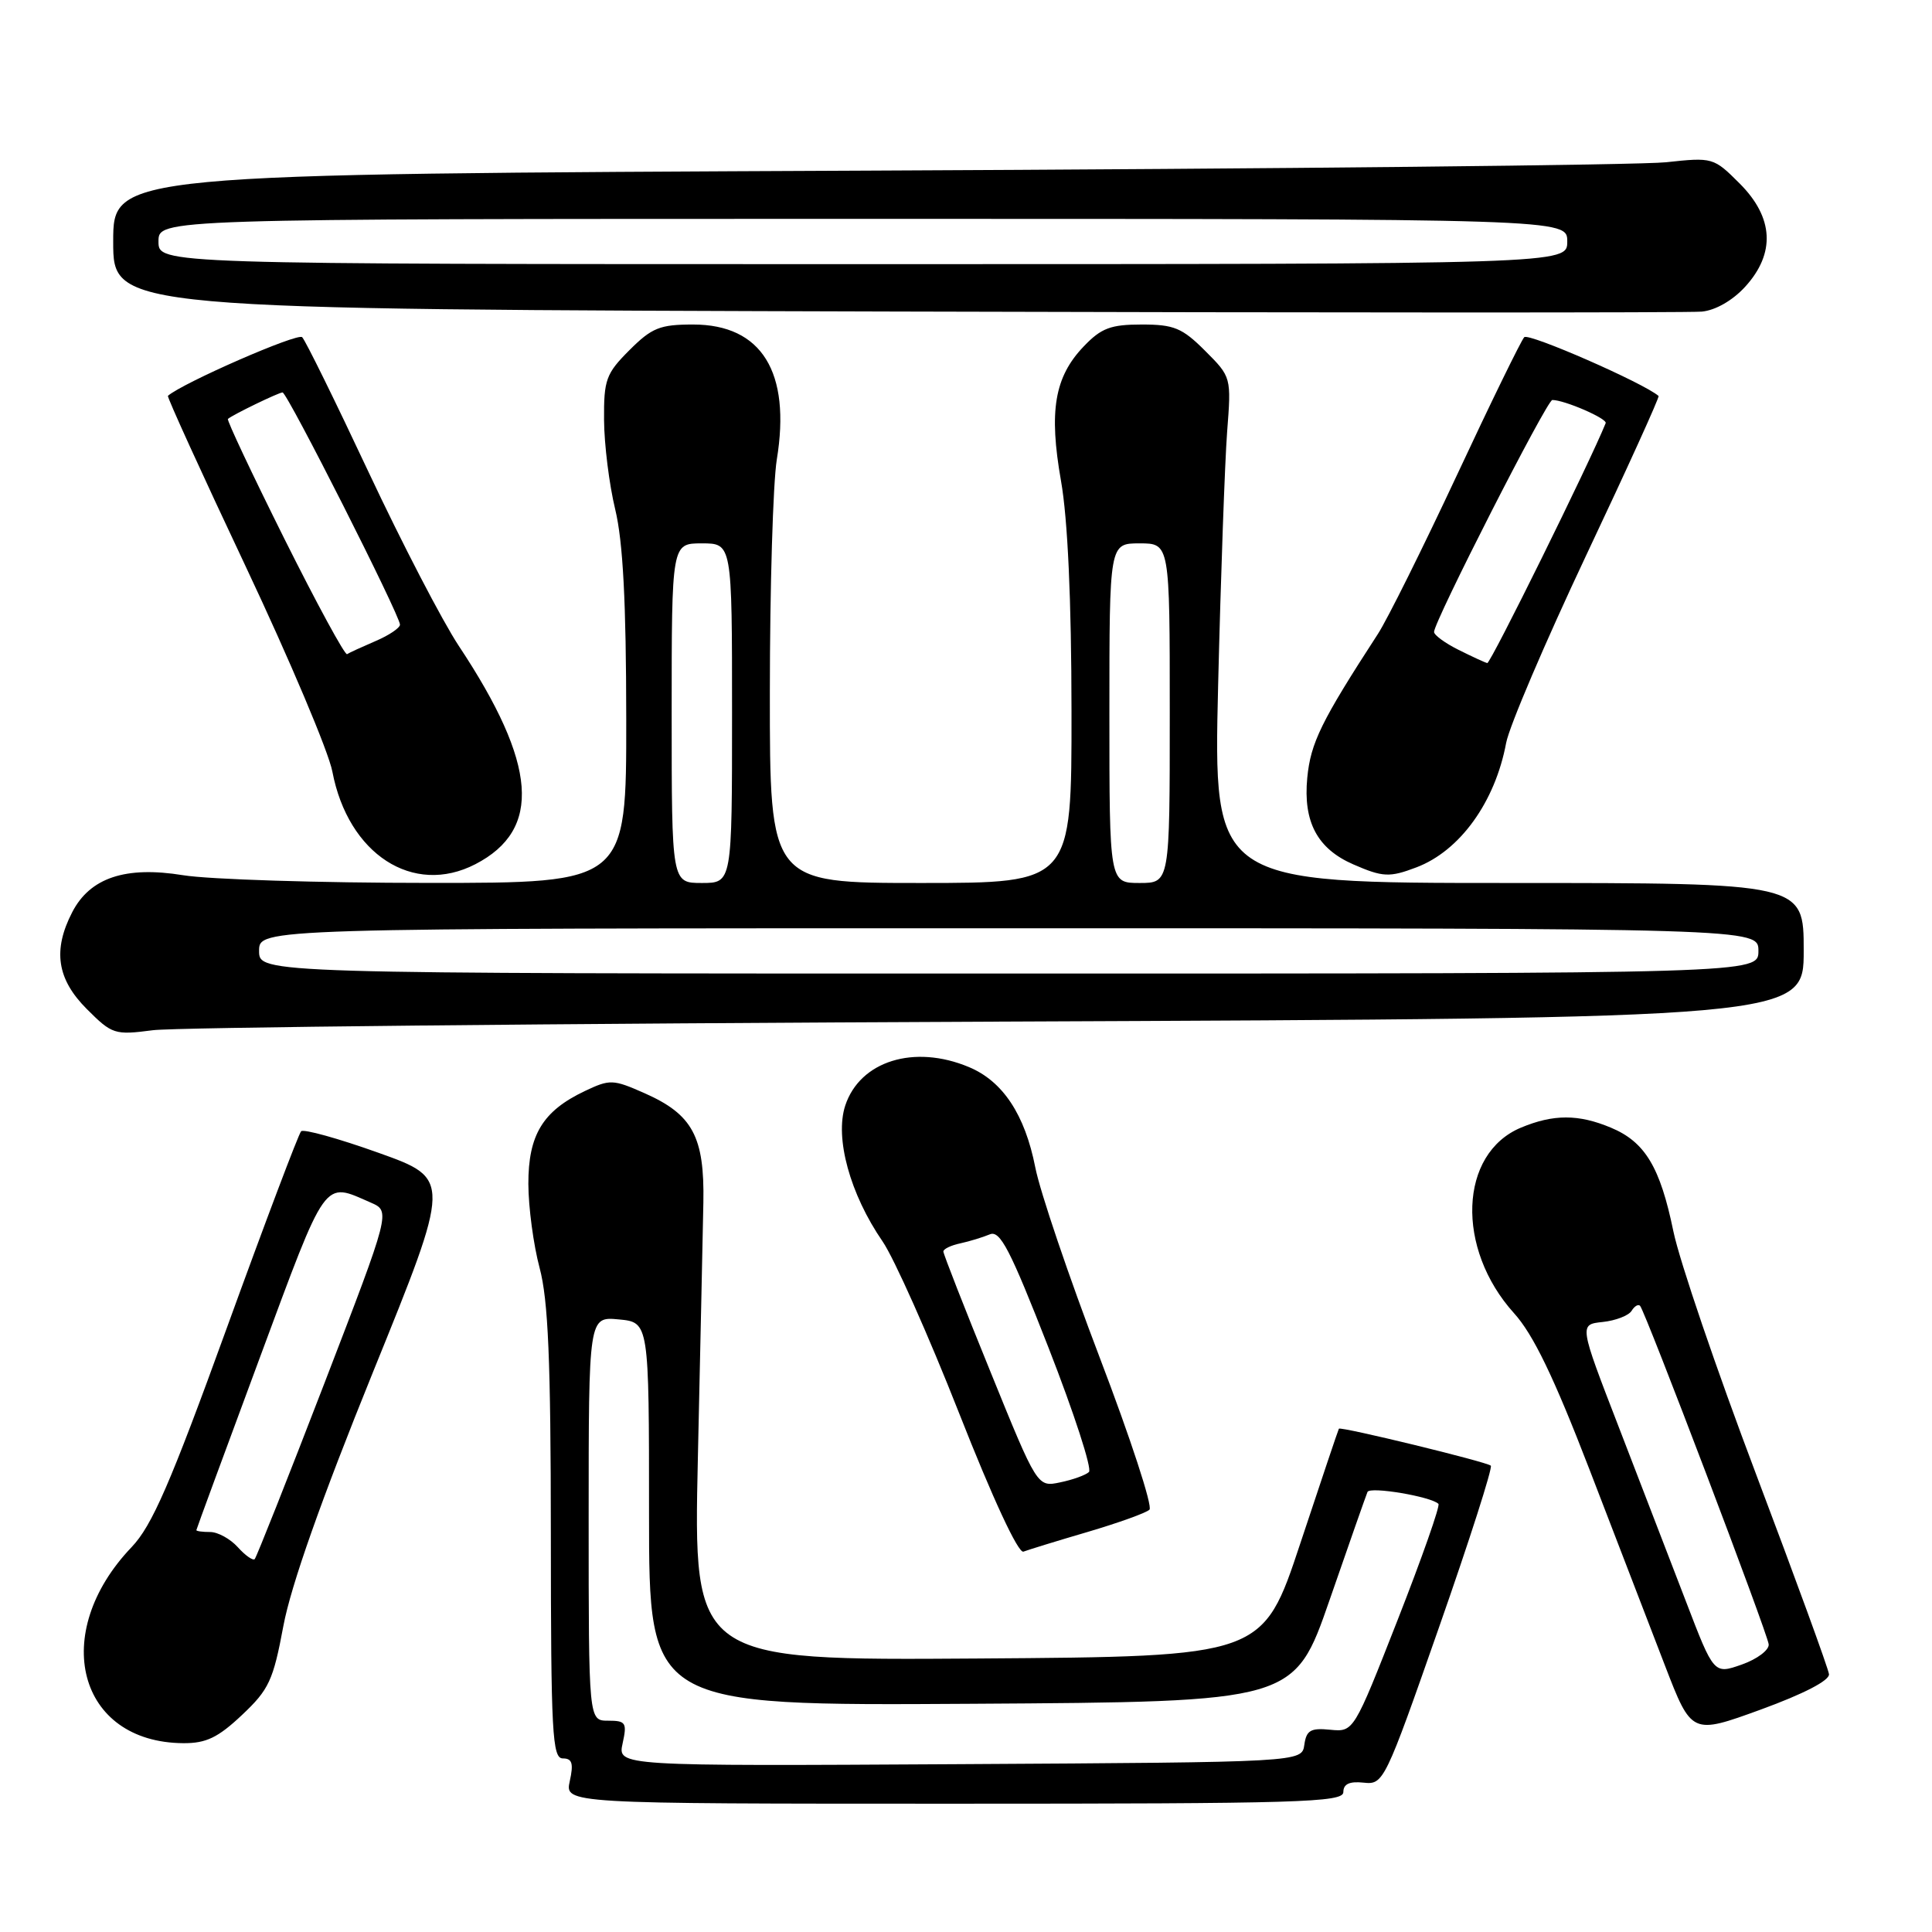<?xml version="1.0" encoding="UTF-8" standalone="no"?>
<!DOCTYPE svg PUBLIC "-//W3C//DTD SVG 1.1//EN" "http://www.w3.org/Graphics/SVG/1.1/DTD/svg11.dtd" >
<svg xmlns="http://www.w3.org/2000/svg" xmlns:xlink="http://www.w3.org/1999/xlink" version="1.1" viewBox="0 0 256 256">
 <g >
 <path fill="currentColor"
d=" M 178.00 237.46 C 178.00 236.39 178.81 236.01 180.68 236.21 C 183.32 236.50 183.50 236.14 190.69 215.59 C 194.72 204.09 197.80 194.47 197.54 194.21 C 197.04 193.71 177.64 188.99 177.41 189.31 C 177.33 189.42 175.04 196.25 172.30 204.50 C 167.33 219.50 167.33 219.50 129.61 219.76 C 91.88 220.02 91.88 220.02 92.47 193.26 C 92.80 178.54 93.12 163.27 93.20 159.33 C 93.36 150.62 91.77 147.67 85.42 144.86 C 81.22 143.00 80.82 142.99 77.47 144.58 C 71.92 147.22 70.00 150.38 70.01 156.88 C 70.02 159.97 70.69 164.97 71.50 168.00 C 72.64 172.26 72.98 180.20 72.99 203.25 C 73.00 229.69 73.18 233.00 74.58 233.00 C 75.81 233.00 76.02 233.65 75.50 236.00 C 74.84 239.00 74.84 239.00 126.42 239.00 C 172.17 239.00 178.00 238.83 178.00 237.46 Z  M 32.06 227.25 C 35.64 223.88 36.20 222.68 37.55 215.44 C 38.55 210.10 42.57 198.71 49.43 181.79 C 59.81 156.20 59.81 156.20 50.15 152.75 C 44.84 150.85 40.23 149.57 39.90 149.90 C 39.57 150.23 35.13 161.97 30.04 176.00 C 22.56 196.62 20.14 202.17 17.44 205.00 C 6.51 216.44 10.32 230.89 24.29 230.98 C 27.31 231.00 28.89 230.24 32.06 227.25 Z  M 242.35 221.84 C 242.27 221.10 237.92 209.19 232.70 195.37 C 227.47 181.54 222.53 167.05 221.73 163.15 C 219.98 154.64 217.97 151.30 213.45 149.42 C 209.16 147.62 205.84 147.62 201.53 149.42 C 193.33 152.85 192.86 165.42 200.62 174.01 C 203.16 176.81 205.89 182.47 210.60 194.68 C 214.16 203.93 218.67 215.63 220.61 220.68 C 224.15 229.86 224.15 229.86 233.33 226.52 C 239.00 224.45 242.44 222.67 242.35 221.84 Z  M 144.12 202.99 C 148.18 201.79 151.87 200.47 152.31 200.04 C 152.76 199.62 149.79 190.55 145.72 179.89 C 141.65 169.22 137.80 157.88 137.18 154.68 C 135.81 147.70 132.88 143.26 128.38 141.39 C 121.13 138.35 113.95 140.59 112.00 146.49 C 110.59 150.78 112.63 158.23 116.95 164.50 C 118.46 166.70 123.03 176.94 127.09 187.26 C 131.53 198.55 134.93 205.86 135.61 205.60 C 136.24 205.36 140.06 204.18 144.12 202.99 Z  M 132.25 135.37 C 239.00 134.92 239.00 134.92 239.00 125.96 C 239.00 117.00 239.00 117.00 199.89 117.00 C 160.78 117.00 160.78 117.00 161.41 90.75 C 161.76 76.31 162.30 61.23 162.60 57.23 C 163.16 49.97 163.16 49.96 159.68 46.48 C 156.65 43.45 155.56 43.00 151.29 43.00 C 147.18 43.00 145.92 43.47 143.61 45.89 C 139.72 49.94 138.96 54.47 140.59 63.73 C 141.48 68.76 141.97 79.52 141.98 94.25 C 142.00 117.00 142.00 117.00 122.00 117.00 C 102.00 117.00 102.00 117.00 102.01 91.75 C 102.01 77.86 102.43 63.97 102.93 60.89 C 104.83 49.30 100.92 43.00 91.84 43.00 C 87.44 43.00 86.37 43.43 83.40 46.40 C 80.30 49.50 80.00 50.31 80.04 55.65 C 80.06 58.87 80.72 64.20 81.52 67.50 C 82.55 71.78 82.97 79.73 82.98 95.25 C 83.00 117.00 83.00 117.00 56.75 116.99 C 42.31 116.99 27.69 116.53 24.26 115.97 C 16.63 114.73 11.93 116.30 9.57 120.87 C 6.97 125.90 7.54 129.74 11.50 133.70 C 14.86 137.06 15.19 137.17 20.25 136.51 C 23.14 136.13 73.54 135.62 132.25 135.37 Z  M 62.99 114.51 C 71.85 109.93 71.19 101.26 60.79 85.58 C 58.63 82.32 53.26 71.97 48.85 62.58 C 44.44 53.18 40.48 45.13 40.04 44.68 C 39.46 44.07 24.22 50.73 22.25 52.45 C 22.11 52.58 26.75 62.76 32.57 75.09 C 38.38 87.41 43.55 99.63 44.04 102.24 C 46.13 113.19 54.74 118.77 62.99 114.51 Z  M 187.68 114.93 C 193.44 112.75 198.11 106.28 199.57 98.45 C 199.97 96.28 204.75 85.10 210.17 73.60 C 215.60 62.11 219.92 52.60 219.77 52.47 C 217.82 50.76 202.54 44.07 201.97 44.68 C 201.55 45.13 197.52 53.38 193.03 63.00 C 188.53 72.62 183.83 82.08 182.58 84.00 C 175.06 95.58 173.67 98.42 173.22 103.06 C 172.66 108.91 174.55 112.46 179.33 114.54 C 183.23 116.24 184.13 116.28 187.68 114.93 Z  M 231.25 37.99 C 235.28 33.56 235.03 28.83 230.51 24.31 C 227.07 20.87 226.94 20.83 220.76 21.50 C 217.32 21.87 169.61 22.37 114.75 22.61 C 15.00 23.06 15.00 23.06 15.00 32.02 C 15.00 40.99 15.00 40.99 118.75 41.28 C 175.81 41.44 223.85 41.45 225.50 41.29 C 227.31 41.12 229.59 39.81 231.25 37.99 Z  M 82.50 231.01 C 83.10 228.27 82.93 228.00 80.58 228.00 C 78.00 228.00 78.00 228.00 78.00 201.22 C 78.00 174.45 78.00 174.45 82.00 174.83 C 86.00 175.21 86.00 175.21 86.00 200.62 C 86.00 226.02 86.00 226.02 128.75 225.76 C 171.50 225.50 171.50 225.50 176.18 212.00 C 178.75 204.57 181.01 198.14 181.20 197.69 C 181.52 196.94 189.63 198.30 190.60 199.27 C 190.85 199.51 188.42 206.42 185.21 214.61 C 179.37 229.50 179.37 229.50 176.26 229.20 C 173.67 228.94 173.10 229.27 172.83 231.20 C 172.50 233.50 172.50 233.50 127.17 233.76 C 81.84 234.02 81.84 234.02 82.50 231.01 Z  M 31.51 205.01 C 30.51 203.90 28.86 203.00 27.85 203.00 C 26.83 203.00 26.01 202.89 26.02 202.75 C 26.03 202.61 29.80 192.38 34.39 180.00 C 43.39 155.73 42.79 156.58 49.13 159.35 C 51.76 160.50 51.76 160.50 42.97 183.33 C 38.13 195.89 33.98 206.35 33.75 206.59 C 33.51 206.82 32.50 206.11 31.51 205.01 Z  M 223.39 212.18 C 221.34 206.86 217.33 196.43 214.46 189.00 C 209.24 175.50 209.24 175.50 212.36 175.17 C 214.08 174.99 215.80 174.32 216.19 173.70 C 216.57 173.07 217.08 172.77 217.32 173.03 C 218.03 173.82 234.21 216.40 234.36 217.88 C 234.44 218.63 232.84 219.84 230.80 220.56 C 227.10 221.86 227.10 221.86 223.39 212.18 Z  M 131.23 181.74 C 127.80 173.32 125.00 166.16 125.00 165.83 C 125.00 165.50 126.01 165.01 127.25 164.75 C 128.49 164.48 130.24 163.94 131.15 163.56 C 132.52 162.98 133.84 165.54 138.94 178.59 C 142.32 187.24 144.73 194.65 144.29 195.05 C 143.86 195.46 142.14 196.08 140.48 196.42 C 137.45 197.06 137.45 197.06 131.23 181.74 Z  M 34.33 126.00 C 34.33 123.00 34.33 123.00 133.67 123.00 C 233.00 123.00 233.00 123.00 233.00 126.00 C 233.00 129.00 233.00 129.00 133.67 129.00 C 34.33 129.00 34.33 129.00 34.33 126.00 Z  M 89.00 94.50 C 89.00 72.00 89.00 72.00 93.00 72.00 C 97.00 72.00 97.00 72.00 97.00 94.50 C 97.00 117.00 97.00 117.00 93.00 117.00 C 89.00 117.00 89.00 117.00 89.00 94.50 Z  M 147.00 94.50 C 147.00 72.00 147.00 72.00 151.00 72.00 C 155.00 72.00 155.00 72.00 155.00 94.50 C 155.00 117.00 155.00 117.00 151.00 117.00 C 147.00 117.00 147.00 117.00 147.00 94.50 Z  M 37.68 71.39 C 33.40 62.80 30.03 55.66 30.20 55.51 C 30.86 54.94 36.94 52.00 37.44 52.00 C 38.06 52.00 53.00 81.55 53.00 82.77 C 53.00 83.20 51.54 84.19 49.75 84.95 C 47.96 85.72 46.27 86.49 45.99 86.68 C 45.71 86.86 41.97 79.98 37.68 71.39 Z  M 193.27 86.11 C 191.50 85.23 190.03 84.16 190.02 83.74 C 189.98 82.42 204.98 53.00 205.69 53.00 C 207.30 53.00 213.00 55.47 212.76 56.07 C 210.68 61.24 197.49 87.96 197.07 87.86 C 196.76 87.79 195.05 87.00 193.27 86.11 Z  M 21.00 32.00 C 21.00 29.00 21.00 29.00 114.33 29.00 C 207.67 29.00 207.67 29.00 207.67 32.00 C 207.67 35.00 207.67 35.00 114.33 35.00 C 21.00 35.00 21.00 35.00 21.00 32.00 Z "/>
</g>
</svg>